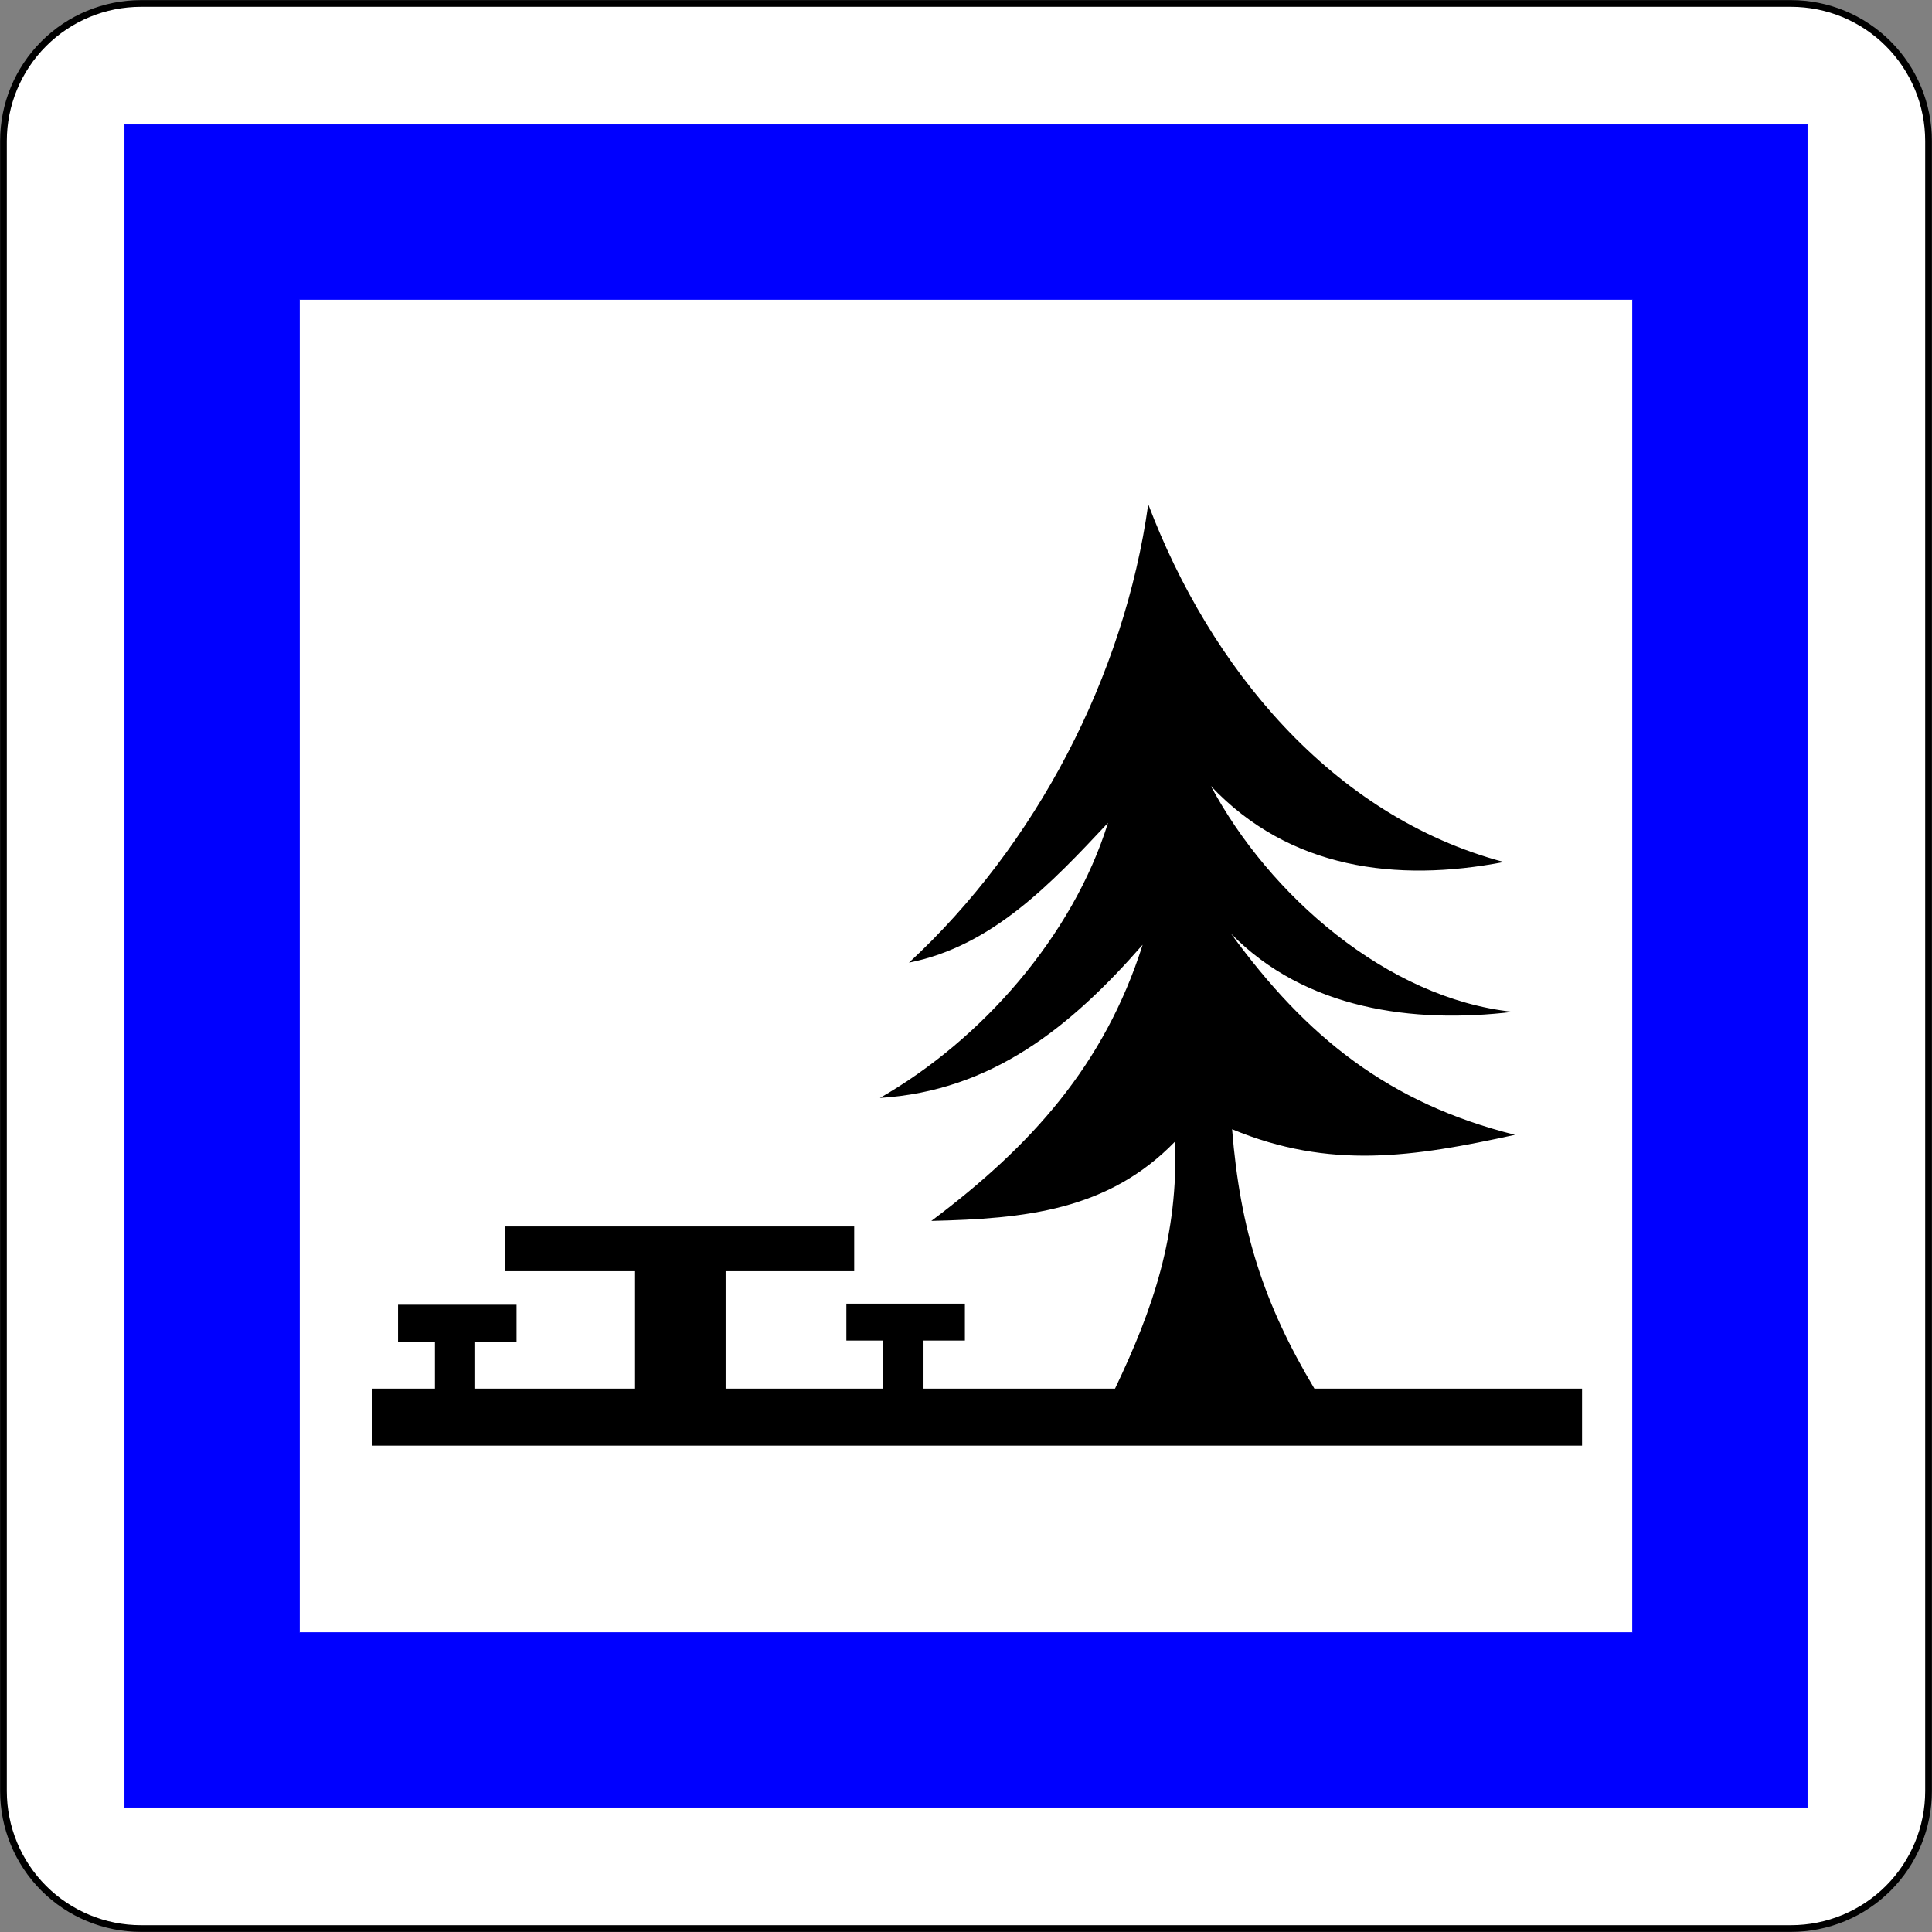 <?xml version="1.0" encoding="utf-8"?>
<!-- Generator: Adobe Illustrator 15.0.0, SVG Export Plug-In  -->
<!DOCTYPE svg PUBLIC "-//W3C//DTD SVG 1.1//EN" "http://www.w3.org/Graphics/SVG/1.1/DTD/svg11.dtd">
<svg version="1.1"
	 xmlns="http://www.w3.org/2000/svg" xmlns:xlink="http://www.w3.org/1999/xlink" xmlns:a="http://ns.adobe.com/AdobeSVGViewerExtensions/3.0/"
	 x="0px" y="0px" width="576px" height="576px" viewBox="-0.031 -0.031 576 576" enable-background="new -0.031 -0.031 576 576"
	 xml:space="preserve">
<rect x="-0.031" y="-0.031" width="576" height="576" fill="#808080" stroke="none"/>
<defs>
</defs>
<path fill="#FFFFFF" stroke="#000000" stroke-width="2" stroke-linecap="round" stroke-linejoin="round" d="M41.996,574.938h491.947
	c10.872,0,21.3-4.318,28.988-12.007c7.688-7.688,12.007-18.115,12.007-28.988V41.996c0-10.873-4.319-21.3-12.007-28.988
	C555.242,5.319,544.814,1,533.942,1H41.996c-10.873,0-21.3,4.319-28.988,12.007C5.319,20.695,1,31.123,1,41.996v491.947
	c0,10.873,4.319,21.3,12.007,28.988C20.695,570.619,31.123,574.938,41.996,574.938z"/>
<polygon fill="#0000FF" stroke="#0000FF" stroke-width="0.176" stroke-linecap="round" stroke-linejoin="round" points="
	37.076,538.862 538.862,538.862 538.862,538.862 538.862,37.076 538.862,37.076 37.076,37.076 37.076,37.076 "/>
<rect x="89.262" y="89.262" fill="#FFFFFF" stroke="#0000FF" stroke-width="0.176" stroke-linecap="round" stroke-linejoin="round" width="397.414" height="397.414"/>
<path d="M391.835,413.969c-15.128-25.337-22.117-47.149-24.533-77.333c29.176,12.109,54.036,8.29,84.334,1.667
	c-37.563-9.392-62.205-29.115-84.667-60c22.086,22.631,54.385,26.923,84,23.333c-37.521-3.98-72.694-34.886-90-67.333
	c23.349,24.748,55.308,28.832,87.333,22.667c-51.484-13.697-87.722-58.344-106-106.667c-7.143,51.325-33.527,101.722-71.333,136.667
	c24.841-4.932,42.456-23.665,59.333-41.667c-10.511,33.781-37.757,64.719-68,82c33.354-2.085,56.854-21.12,78.333-45.667
	c-11.445,35.969-33.364,60.106-63,82.333c27.736-0.66,52.633-2.987,72.667-23.666c0.967,27.847-6.443,49.73-17.904,73.666h-57.095
	v-14.333h12.333v-11h-35.333v11h11v14.333h-47v-35h38.333v-13.333h-104v13.333h38.667v35h-47.667v-14h12.333v-11h-35.333v11h11v14
	h-18.667v17.001h360.667v-17.001H391.835z"/>
</svg>
